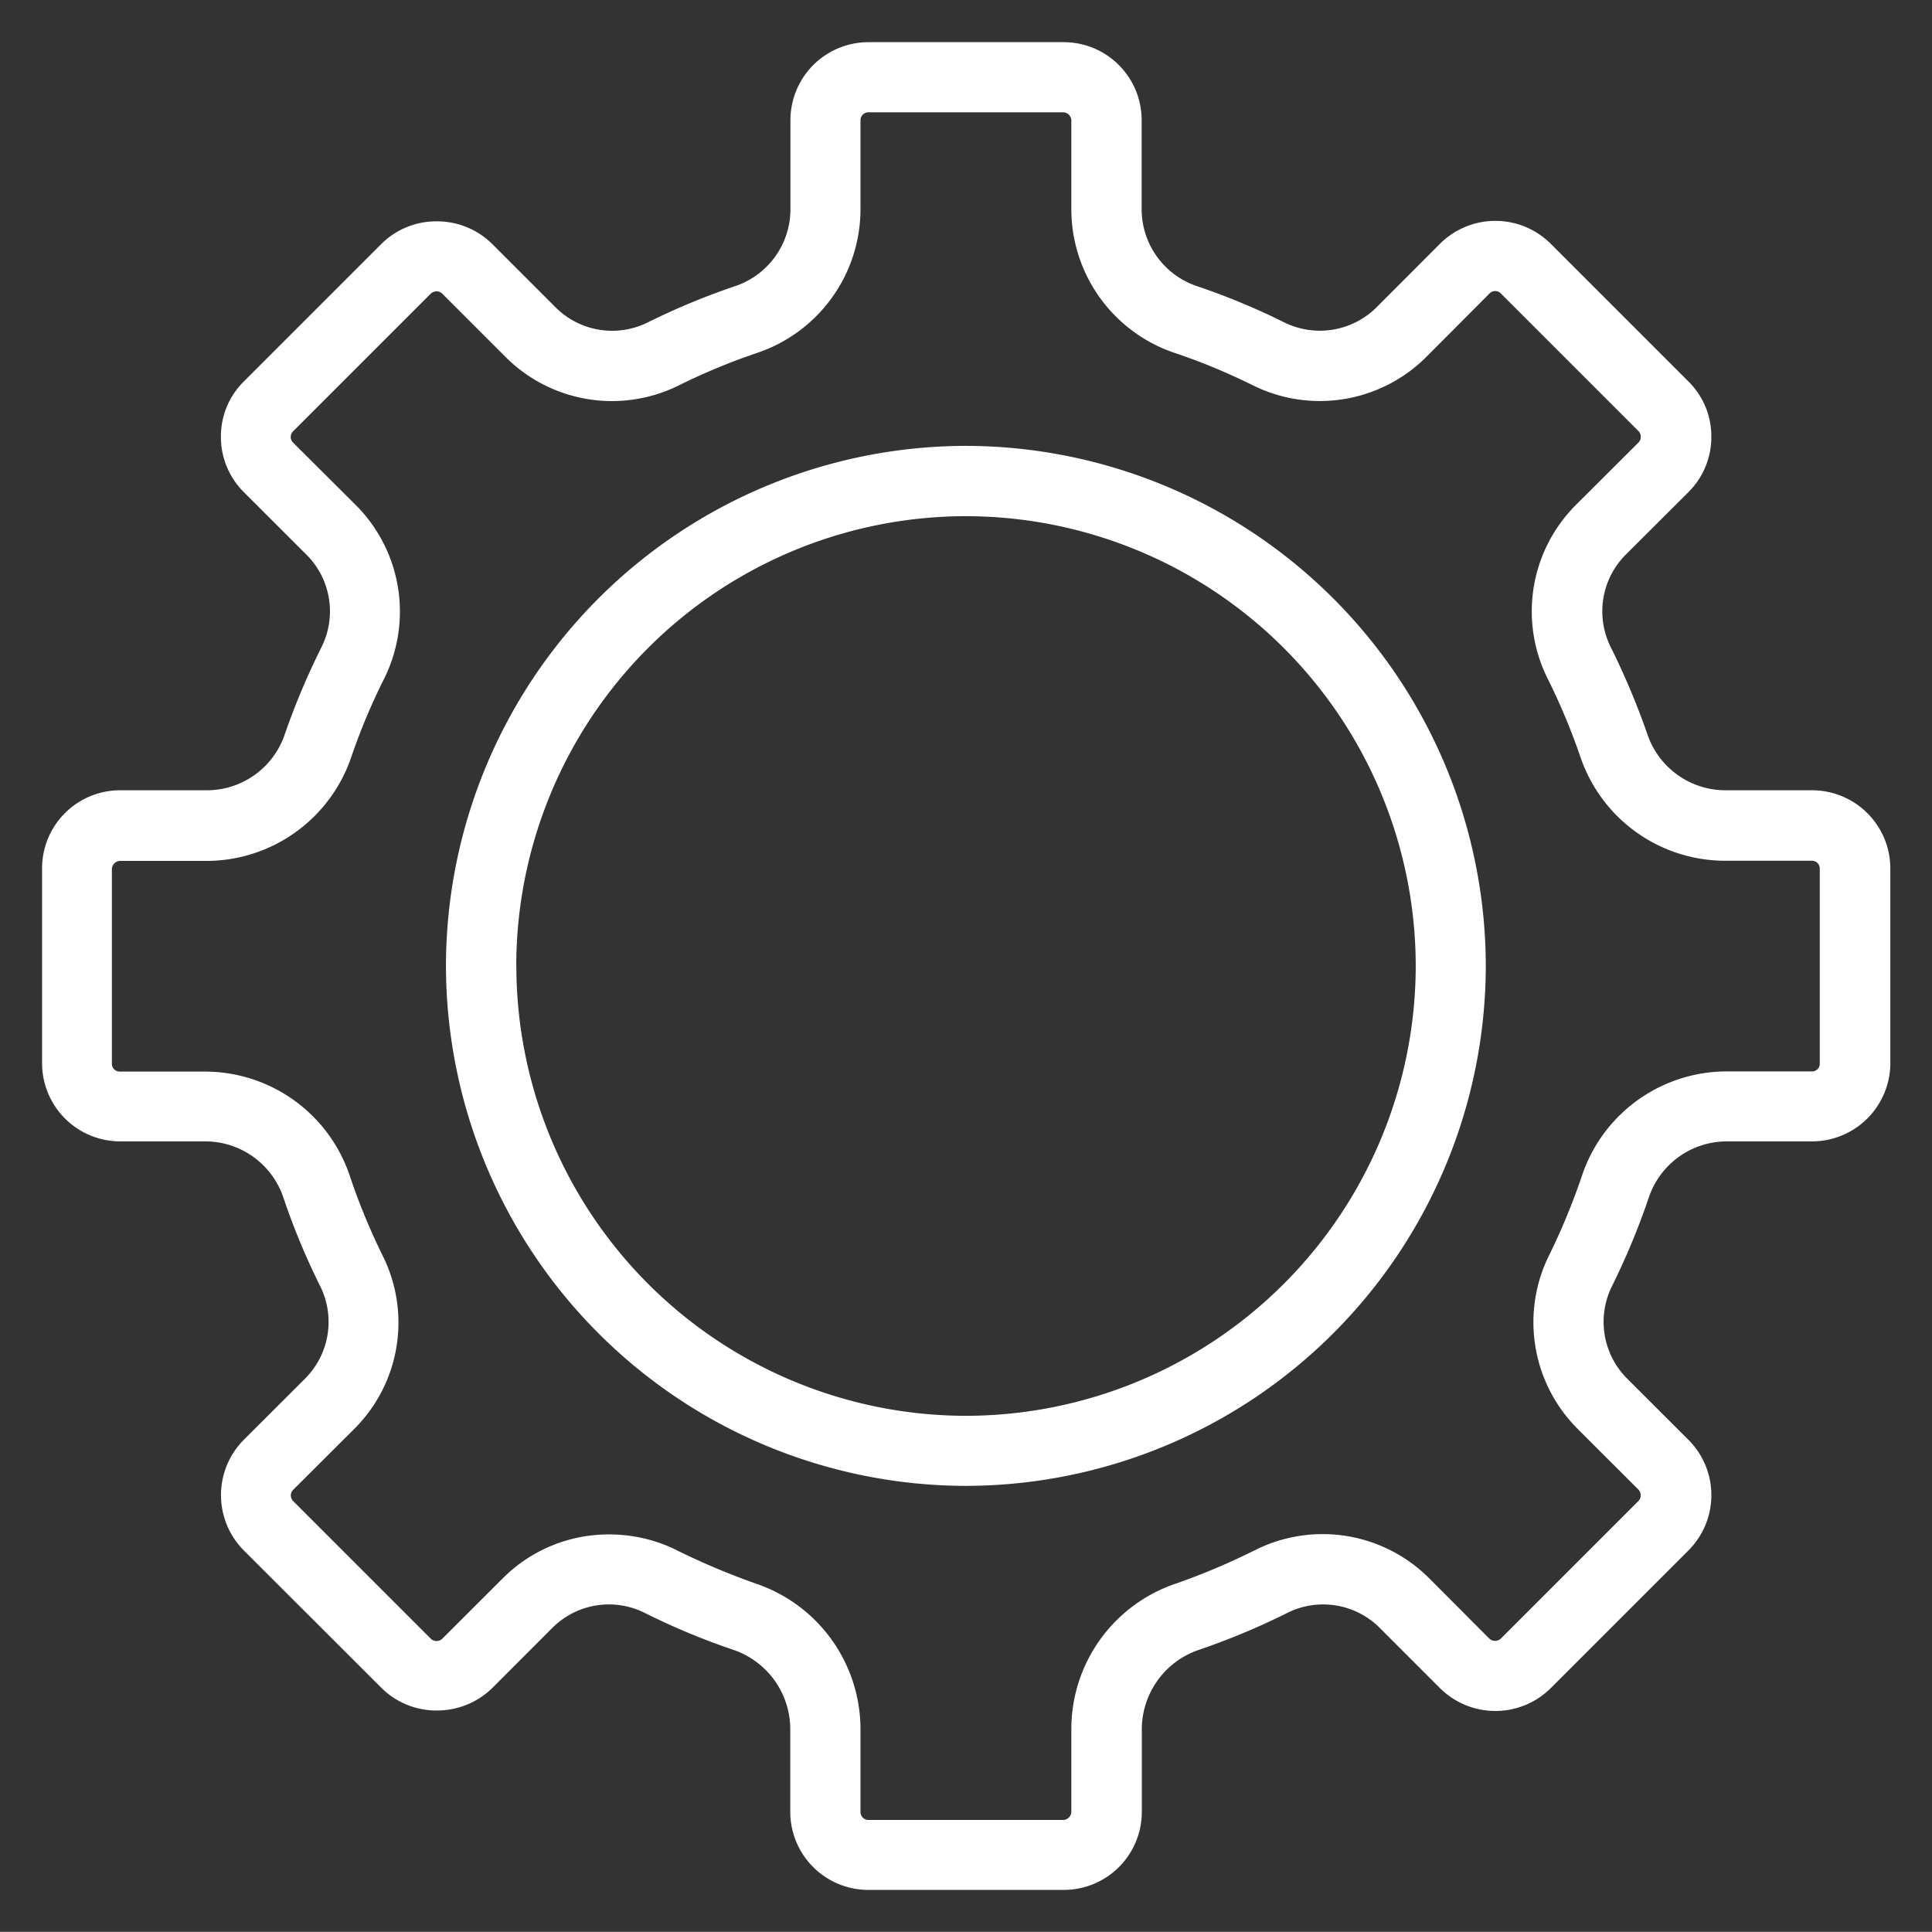 <svg xmlns="http://www.w3.org/2000/svg" width="23" height="22.998">
    <rect width="100%" height="100%" fill="#333333" stroke="none"/>
    <path data-name="Объединение 16" d="M7327.839-854a.93.93 0 0 1-.93-.929v-.989a1 1 0 0 0-.677-.94 8.258 8.258 0 0 1-1.052-.438.952.952 0 0 0-1.1.173l-.721.722a.94.94 0 0 1-.658.265.926.926 0 0 1-.655-.265l-1.643-1.641a.934.934 0 0 1 0-1.316l.732-.731a.955.955 0 0 0 .177-1.1 8.325 8.325 0 0 1-.436-1.049.981.981 0 0 0-.928-.673h-1.017a.931.931 0 0 1-.929-.931v-2.32a.929.929 0 0 1 .929-.929h1.034a.979.979 0 0 0 .927-.669 8.7 8.7 0 0 1 .435-1.032.953.953 0 0 0-.174-1.1l-.751-.75a.923.923 0 0 1-.271-.656.916.916 0 0 1 .271-.658l1.643-1.643a.926.926 0 0 1 .655-.265.932.932 0 0 1 .656.265l.761.761a.953.953 0 0 0 1.1.175 8.4 8.4 0 0 1 1.034-.429.966.966 0 0 0 .66-.914v-1.062a.929.929 0 0 1 .93-.929h2.322a.928.928 0 0 1 .929.929v1.062a.967.967 0 0 0 .66.914 8.335 8.335 0 0 1 1.034.429.957.957 0 0 0 1.1-.175l.76-.761a.933.933 0 0 1 1.314 0l1.643 1.643a.916.916 0 0 1 .271.658.923.923 0 0 1-.271.656l-.752.75a.955.955 0 0 0-.173 1.1 8.864 8.864 0 0 1 .434 1.032.982.982 0 0 0 .925.669h1.038a.932.932 0 0 1 .93.929v2.32a.933.933 0 0 1-.93.931h-1.019a.98.98 0 0 0-.928.673 8.635 8.635 0 0 1-.436 1.049.954.954 0 0 0 .178 1.1l.732.731a.931.931 0 0 1 0 1.316l-1.641 1.641a.935.935 0 0 1-1.316 0l-.722-.722a.952.952 0 0 0-1.1-.173 8.524 8.524 0 0 1-1.049.438 1 1 0 0 0-.68.94v.989a.929.929 0 0 1-.929.929zm-2.286-4.046a8.587 8.587 0 0 0 .948.4 1.832 1.832 0 0 1 1.244 1.73v.989a.094.094 0 0 0 .094.094h2.322a.1.1 0 0 0 .094-.094v-.989a1.827 1.827 0 0 1 1.243-1.73 8.11 8.11 0 0 0 .946-.4 1.792 1.792 0 0 1 2.066.331l.722.724a.1.1 0 0 0 .135 0l1.641-1.641a.094.094 0 0 0 .025-.066.1.1 0 0 0-.025-.066l-.732-.731a1.794 1.794 0 0 1-.334-2.059 7.777 7.777 0 0 0 .392-.949 1.818 1.818 0 0 1 1.72-1.241h1.019a.091.091 0 0 0 .092-.094v-2.32a.093.093 0 0 0-.092-.094h-1.038a1.821 1.821 0 0 1-1.718-1.231 7.655 7.655 0 0 0-.389-.932 1.79 1.79 0 0 1 .329-2.068l.752-.75a.092.092 0 0 0 .025-.064.1.1 0 0 0-.025-.068l-1.641-1.641a.093.093 0 0 0-.066-.028.094.094 0 0 0-.068.028l-.758.761a1.793 1.793 0 0 1-2.06.333 7.38 7.38 0 0 0-.935-.387 1.806 1.806 0 0 1-1.226-1.707v-1.062a.1.1 0 0 0-.094-.094h-2.322a.094.094 0 0 0-.094.094v1.062a1.807 1.807 0 0 1-1.227 1.707 7.55 7.55 0 0 0-.934.387 1.79 1.79 0 0 1-2.06-.333l-.761-.761a.1.1 0 0 0-.131 0l-1.643 1.643a.1.1 0 0 0-.027.068.094.094 0 0 0 .027.064l.753.75a1.794 1.794 0 0 1 .329 2.068 7.363 7.363 0 0 0-.39.932 1.823 1.823 0 0 1-1.72 1.231h-1.034a.1.1 0 0 0-.094.094v2.32a.093.093 0 0 0 .094.094h1.017a1.819 1.819 0 0 1 1.721 1.241 7.62 7.62 0 0 0 .391.949 1.785 1.785 0 0 1-.333 2.059l-.733.731a.1.1 0 0 0-.027.066.1.1 0 0 0 .027.066l1.643 1.643a.1.1 0 0 0 .066.024.092.092 0 0 0 .064-.024l.725-.724a1.777 1.777 0 0 1 1.261-.521 1.811 1.811 0 0 1 .804.185zM7322.81-865a6.2 6.2 0 0 1 6.188-6.191 6.2 6.2 0 0 1 6.191 6.191 6.2 6.2 0 0 1-6.189 6.19 6.2 6.2 0 0 1-6.19-6.19zm.838 0a5.36 5.36 0 0 0 5.351 5.356 5.363 5.363 0 0 0 5.356-5.356 5.361 5.361 0 0 0-5.356-5.354 5.358 5.358 0 0 0-5.352 5.354z" transform="translate(-7317.501 876.499)" style="fill:#fff;stroke:transparent;stroke-miterlimit:10"/>
</svg>

